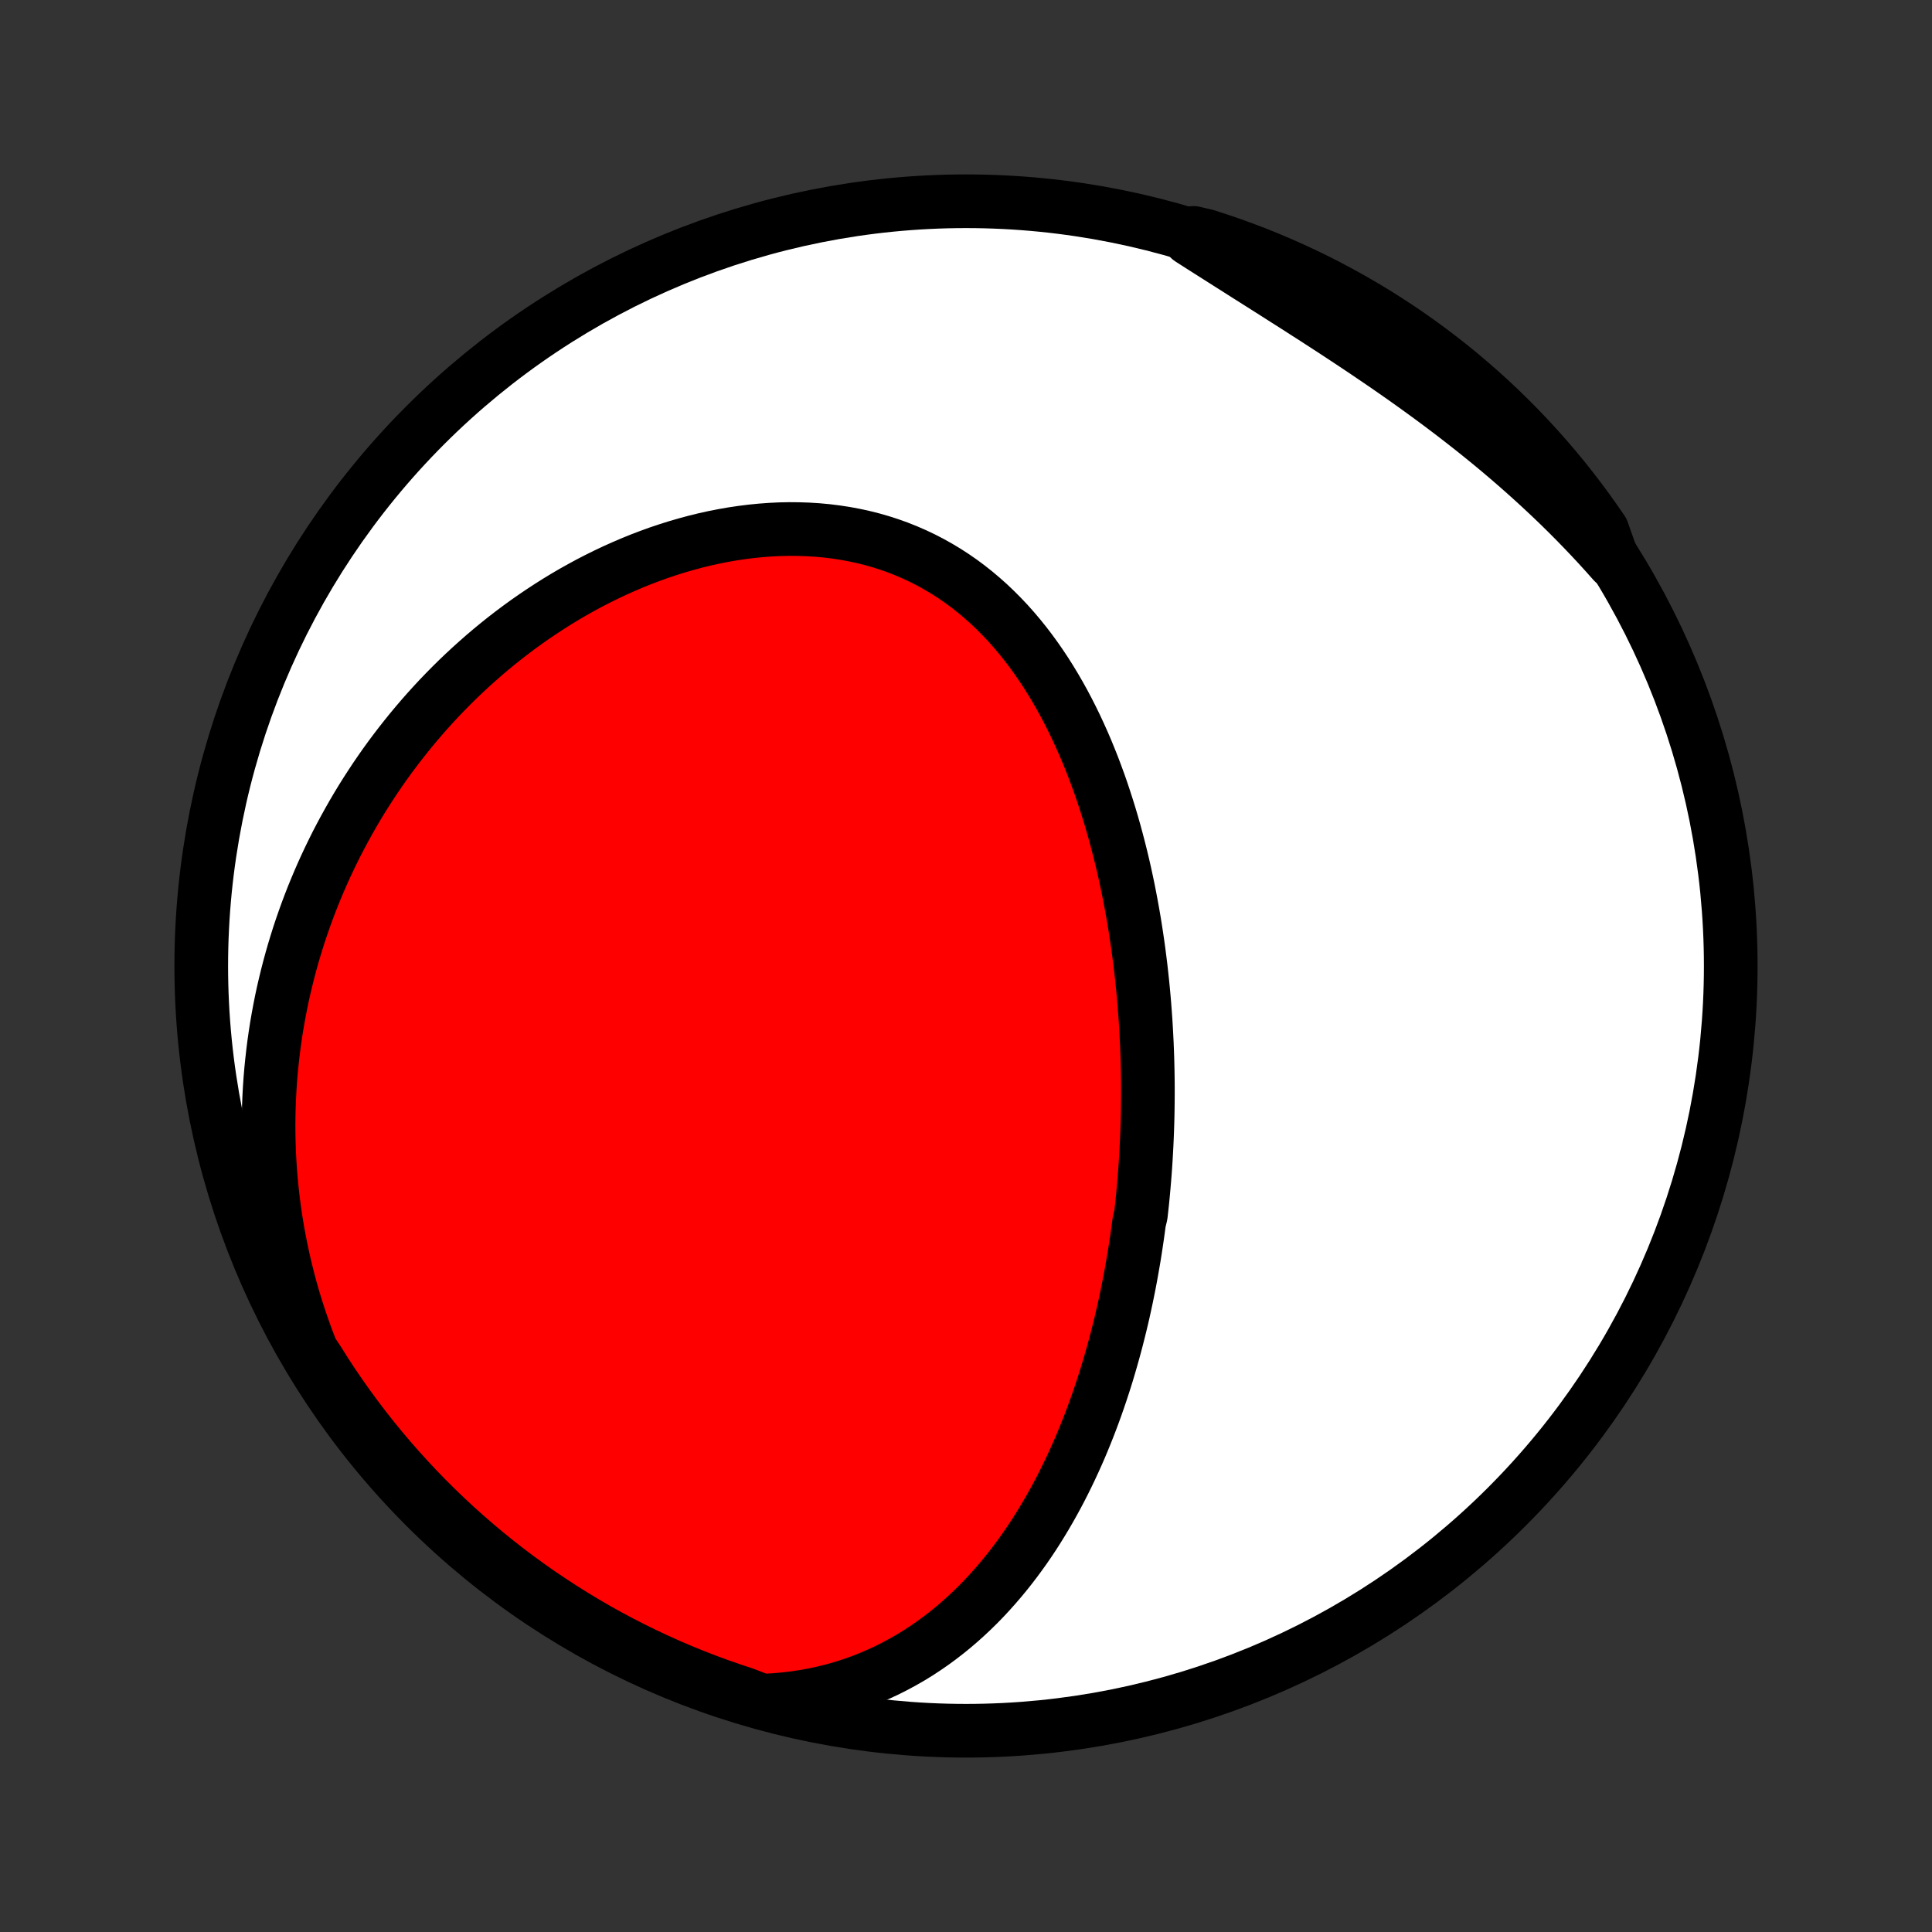 <?xml version="1.0" encoding="utf-8" standalone="no"?>
<!DOCTYPE svg PUBLIC "-//W3C//DTD SVG 1.1//EN"
  "http://www.w3.org/Graphics/SVG/1.1/DTD/svg11.dtd">
<!-- Created with matplotlib (http://matplotlib.org/) -->
<svg height="72pt" version="1.1" viewBox="0 0 72 72" width="72pt" xmlns="http://www.w3.org/2000/svg" xmlns:xlink="http://www.w3.org/1999/xlink">
 <rect x="0" y="0" width="72" height="72" fill="#333333" stroke="none"/>
 <defs>
  <style type="text/css">
*{stroke-linecap:butt;stroke-linejoin:round;}
  </style>
 </defs>
 <g id="figure_1">
  <g id="patch_1">
   <path d="
M0 72
L72 72
L72 0
L0 0
z
" style="fill:none;"/>
  </g>
  <g id="axes_1">
   <g id="PatchCollection_1">
    <defs>
     <path d="
M36 -7.5
C43.558 -7.5 50.808 -10.503 56.153 -15.848
C61.497 -21.192 64.5 -28.442 64.5 -36
C64.5 -43.558 61.497 -50.808 56.153 -56.153
C50.808 -61.497 43.558 -64.5 36 -64.5
C28.442 -64.5 21.192 -61.497 15.848 -56.153
C10.503 -50.808 7.5 -43.558 7.5 -36
C7.5 -28.442 10.503 -21.192 15.848 -15.848
C21.192 -10.503 28.442 -7.5 36 -7.5
z
" id="C0_0_a811fe30f3"/>
     <path d="
M28.391 -8.621
L28.791 -8.64
L29.185 -8.672
L29.573 -8.716
L29.954 -8.773
L30.327 -8.841
L30.694 -8.92
L31.053 -9.01
L31.405 -9.11
L31.749 -9.22
L32.085 -9.34
L32.413 -9.469
L32.734 -9.606
L33.048 -9.751
L33.353 -9.905
L33.651 -10.066
L33.942 -10.233
L34.225 -10.407
L34.5 -10.588
L34.769 -10.774
L35.03 -10.966
L35.284 -11.162
L35.532 -11.364
L35.772 -11.57
L36.006 -11.78
L36.234 -11.994
L36.456 -12.212
L36.671 -12.433
L36.88 -12.658
L37.083 -12.885
L37.281 -13.115
L37.473 -13.347
L37.66 -13.582
L37.841 -13.818
L38.017 -14.057
L38.189 -14.297
L38.355 -14.539
L38.517 -14.783
L38.674 -15.028
L38.826 -15.274
L38.974 -15.521
L39.118 -15.769
L39.258 -16.018
L39.394 -16.267
L39.526 -16.518
L39.654 -16.769
L39.778 -17.021
L39.899 -17.273
L40.016 -17.525
L40.13 -17.778
L40.241 -18.031
L40.348 -18.285
L40.452 -18.539
L40.553 -18.793
L40.651 -19.047
L40.746 -19.301
L40.839 -19.556
L40.928 -19.81
L41.015 -20.065
L41.099 -20.32
L41.181 -20.574
L41.26 -20.829
L41.336 -21.084
L41.41 -21.339
L41.482 -21.594
L41.552 -21.849
L41.619 -22.104
L41.684 -22.359
L41.747 -22.614
L41.808 -22.87
L41.867 -23.125
L41.923 -23.381
L41.978 -23.637
L42.03 -23.892
L42.081 -24.148
L42.13 -24.405
L42.176 -24.661
L42.221 -24.918
L42.265 -25.174
L42.306 -25.432
L42.345 -25.689
L42.383 -25.947
L42.419 -26.205
L42.453 -26.463
L42.516 -26.722
L42.545 -26.981
L42.573 -27.241
L42.598 -27.501
L42.622 -27.762
L42.644 -28.023
L42.665 -28.285
L42.684 -28.547
L42.701 -28.81
L42.716 -29.074
L42.73 -29.338
L42.742 -29.603
L42.752 -29.869
L42.761 -30.136
L42.768 -30.403
L42.773 -30.671
L42.776 -30.94
L42.778 -31.21
L42.778 -31.48
L42.776 -31.752
L42.772 -32.025
L42.766 -32.298
L42.759 -32.573
L42.749 -32.848
L42.738 -33.125
L42.724 -33.402
L42.709 -33.681
L42.692 -33.961
L42.672 -34.242
L42.651 -34.524
L42.627 -34.807
L42.601 -35.091
L42.573 -35.376
L42.542 -35.663
L42.51 -35.95
L42.474 -36.239
L42.437 -36.529
L42.397 -36.82
L42.354 -37.112
L42.309 -37.405
L42.261 -37.699
L42.21 -37.995
L42.156 -38.291
L42.1 -38.588
L42.041 -38.886
L41.978 -39.185
L41.913 -39.485
L41.844 -39.786
L41.772 -40.087
L41.696 -40.389
L41.617 -40.692
L41.535 -40.995
L41.449 -41.298
L41.359 -41.602
L41.265 -41.906
L41.167 -42.21
L41.066 -42.514
L40.96 -42.818
L40.849 -43.121
L40.735 -43.424
L40.615 -43.726
L40.492 -44.027
L40.363 -44.327
L40.229 -44.626
L40.091 -44.923
L39.947 -45.219
L39.798 -45.513
L39.644 -45.804
L39.484 -46.093
L39.318 -46.38
L39.147 -46.663
L38.97 -46.943
L38.787 -47.219
L38.598 -47.491
L38.403 -47.759
L38.201 -48.023
L37.993 -48.281
L37.779 -48.534
L37.558 -48.782
L37.33 -49.023
L37.096 -49.258
L36.856 -49.487
L36.608 -49.708
L36.355 -49.922
L36.094 -50.129
L35.828 -50.327
L35.554 -50.517
L35.275 -50.698
L34.989 -50.87
L34.698 -51.033
L34.4 -51.187
L34.097 -51.331
L33.789 -51.465
L33.475 -51.59
L33.157 -51.704
L32.834 -51.808
L32.506 -51.902
L32.175 -51.985
L31.839 -52.058
L31.501 -52.121
L31.159 -52.173
L30.815 -52.216
L30.469 -52.248
L30.121 -52.27
L29.771 -52.282
L29.419 -52.285
L29.067 -52.278
L28.715 -52.261
L28.362 -52.235
L28.009 -52.2
L27.657 -52.156
L27.305 -52.104
L26.954 -52.043
L26.605 -51.974
L26.257 -51.897
L25.911 -51.812
L25.567 -51.719
L25.225 -51.62
L24.885 -51.513
L24.548 -51.4
L24.214 -51.279
L23.883 -51.153
L23.555 -51.02
L23.23 -50.881
L22.909 -50.737
L22.591 -50.587
L22.276 -50.431
L21.965 -50.271
L21.659 -50.105
L21.355 -49.935
L21.056 -49.76
L20.761 -49.581
L20.47 -49.397
L20.183 -49.209
L19.899 -49.017
L19.62 -48.822
L19.346 -48.623
L19.075 -48.42
L18.808 -48.214
L18.546 -48.004
L18.288 -47.792
L18.034 -47.576
L17.785 -47.357
L17.539 -47.136
L17.298 -46.912
L17.06 -46.685
L16.827 -46.455
L16.598 -46.223
L16.373 -45.989
L16.153 -45.752
L15.936 -45.513
L15.723 -45.271
L15.515 -45.028
L15.31 -44.782
L15.11 -44.534
L14.913 -44.284
L14.72 -44.032
L14.531 -43.779
L14.346 -43.523
L14.165 -43.265
L13.988 -43.006
L13.815 -42.744
L13.645 -42.481
L13.479 -42.216
L13.317 -41.949
L13.159 -41.681
L13.005 -41.41
L12.854 -41.138
L12.707 -40.864
L12.563 -40.589
L12.424 -40.311
L12.288 -40.032
L12.156 -39.751
L12.027 -39.468
L11.903 -39.184
L11.782 -38.898
L11.664 -38.609
L11.551 -38.32
L11.441 -38.028
L11.335 -37.734
L11.233 -37.439
L11.134 -37.142
L11.04 -36.843
L10.949 -36.542
L10.862 -36.239
L10.779 -35.934
L10.7 -35.627
L10.625 -35.318
L10.553 -35.007
L10.486 -34.695
L10.424 -34.38
L10.365 -34.063
L10.31 -33.744
L10.26 -33.423
L10.214 -33.1
L10.173 -32.775
L10.136 -32.447
L10.103 -32.117
L10.075 -31.786
L10.052 -31.452
L10.034 -31.116
L10.02 -30.777
L10.012 -30.437
L10.008 -30.094
L10.01 -29.749
L10.017 -29.402
L10.029 -29.052
L10.047 -28.701
L10.071 -28.347
L10.1 -27.991
L10.135 -27.633
L10.176 -27.273
L10.224 -26.91
L10.277 -26.546
L10.337 -26.179
L10.404 -25.811
L10.477 -25.441
L10.557 -25.069
L10.644 -24.695
L10.738 -24.319
L10.839 -23.942
L10.948 -23.563
L11.065 -23.183
L11.19 -22.802
L11.322 -22.419
L11.462 -22.036
L11.611 -21.651
L11.867 -21.266
L12.135 -20.84
L12.41 -20.421
L12.693 -20.007
L12.983 -19.598
L13.28 -19.193
L13.584 -18.794
L13.894 -18.4
L14.211 -18.012
L14.535 -17.629
L14.866 -17.251
L15.203 -16.88
L15.546 -16.514
L15.895 -16.154
L16.251 -15.8
L16.613 -15.452
L16.98 -15.11
L17.354 -14.775
L17.733 -14.446
L18.117 -14.124
L18.507 -13.809
L18.902 -13.5
L19.303 -13.198
L19.709 -12.903
L20.119 -12.615
L20.535 -12.335
L20.955 -12.061
L21.38 -11.795
L21.809 -11.536
L22.242 -11.284
L22.68 -11.04
L23.122 -10.804
L23.567 -10.576
L24.017 -10.355
L24.47 -10.142
L24.927 -9.936
L25.387 -9.739
L25.85 -9.55
L26.316 -9.369
L26.785 -9.196
L27.258 -9.031
L27.732 -8.874
z
" id="C0_1_f3eff772ef"/>
     <path d="
M60.127 -51.053
L59.85 -51.365
L59.568 -51.675
L59.281 -51.983
L58.99 -52.288
L58.694 -52.592
L58.394 -52.893
L58.089 -53.192
L57.779 -53.489
L57.465 -53.783
L57.147 -54.075
L56.825 -54.365
L56.499 -54.652
L56.169 -54.937
L55.835 -55.22
L55.497 -55.5
L55.156 -55.777
L54.812 -56.052
L54.464 -56.324
L54.114 -56.594
L53.76 -56.862
L53.404 -57.127
L53.046 -57.389
L52.685 -57.649
L52.323 -57.907
L51.959 -58.162
L51.593 -58.415
L51.226 -58.665
L50.858 -58.914
L50.49 -59.16
L50.121 -59.404
L49.752 -59.647
L49.382 -59.887
L49.014 -60.126
L48.645 -60.362
L48.278 -60.598
L47.911 -60.831
L47.546 -61.064
L47.182 -61.295
L46.82 -61.524
L46.459 -61.752
L46.101 -61.98
L45.744 -62.206
L45.39 -62.431
L45.038 -62.654
L44.688 -62.877
L44.341 -63.099
L44.482 -63.32
L44.955 -63.209
L45.426 -63.056
L45.894 -62.896
L46.359 -62.727
L46.821 -62.551
L47.279 -62.366
L47.734 -62.173
L48.186 -61.972
L48.634 -61.763
L49.078 -61.547
L49.518 -61.322
L49.953 -61.09
L50.385 -60.851
L50.812 -60.603
L51.235 -60.349
L51.653 -60.086
L52.066 -59.817
L52.475 -59.54
L52.878 -59.256
L53.276 -58.965
L53.669 -58.667
L54.057 -58.362
L54.439 -58.05
L54.815 -57.731
L55.186 -57.406
L55.551 -57.075
L55.91 -56.737
L56.263 -56.392
L56.609 -56.042
L56.95 -55.685
L57.284 -55.322
L57.611 -54.954
L57.932 -54.58
L58.247 -54.2
L58.554 -53.814
L58.855 -53.423
L59.148 -53.027
L59.435 -52.625
L59.715 -52.219
z
" id="C0_2_3767eca824"/>
    </defs>
    <g clip-path="url(#p1bffca34e9)">
     <use style="fill:#ffffff;stroke:#000000;stroke-width:2.0;" x="0.0" xlink:href="#C0_0_a811fe30f3" y="72.0"/>
    </g>
    <g clip-path="url(#p1bffca34e9)">
     <use style="fill:#ff0000;stroke:#000000;stroke-width:2.0;" x="0.0" xlink:href="#C0_1_f3eff772ef" y="72.0"/>
    </g>
    <g clip-path="url(#p1bffca34e9)">
     <use style="fill:#ff0000;stroke:#000000;stroke-width:2.0;" x="0.0" xlink:href="#C0_2_3767eca824" y="72.0"/>
    </g>
   </g>
  </g>
 </g>
 <defs>
  <clipPath id="p1bffca34e9">
   <rect height="72.0" width="72.0" x="0.0" y="0.0"/>
  </clipPath>
 </defs>
</svg>
